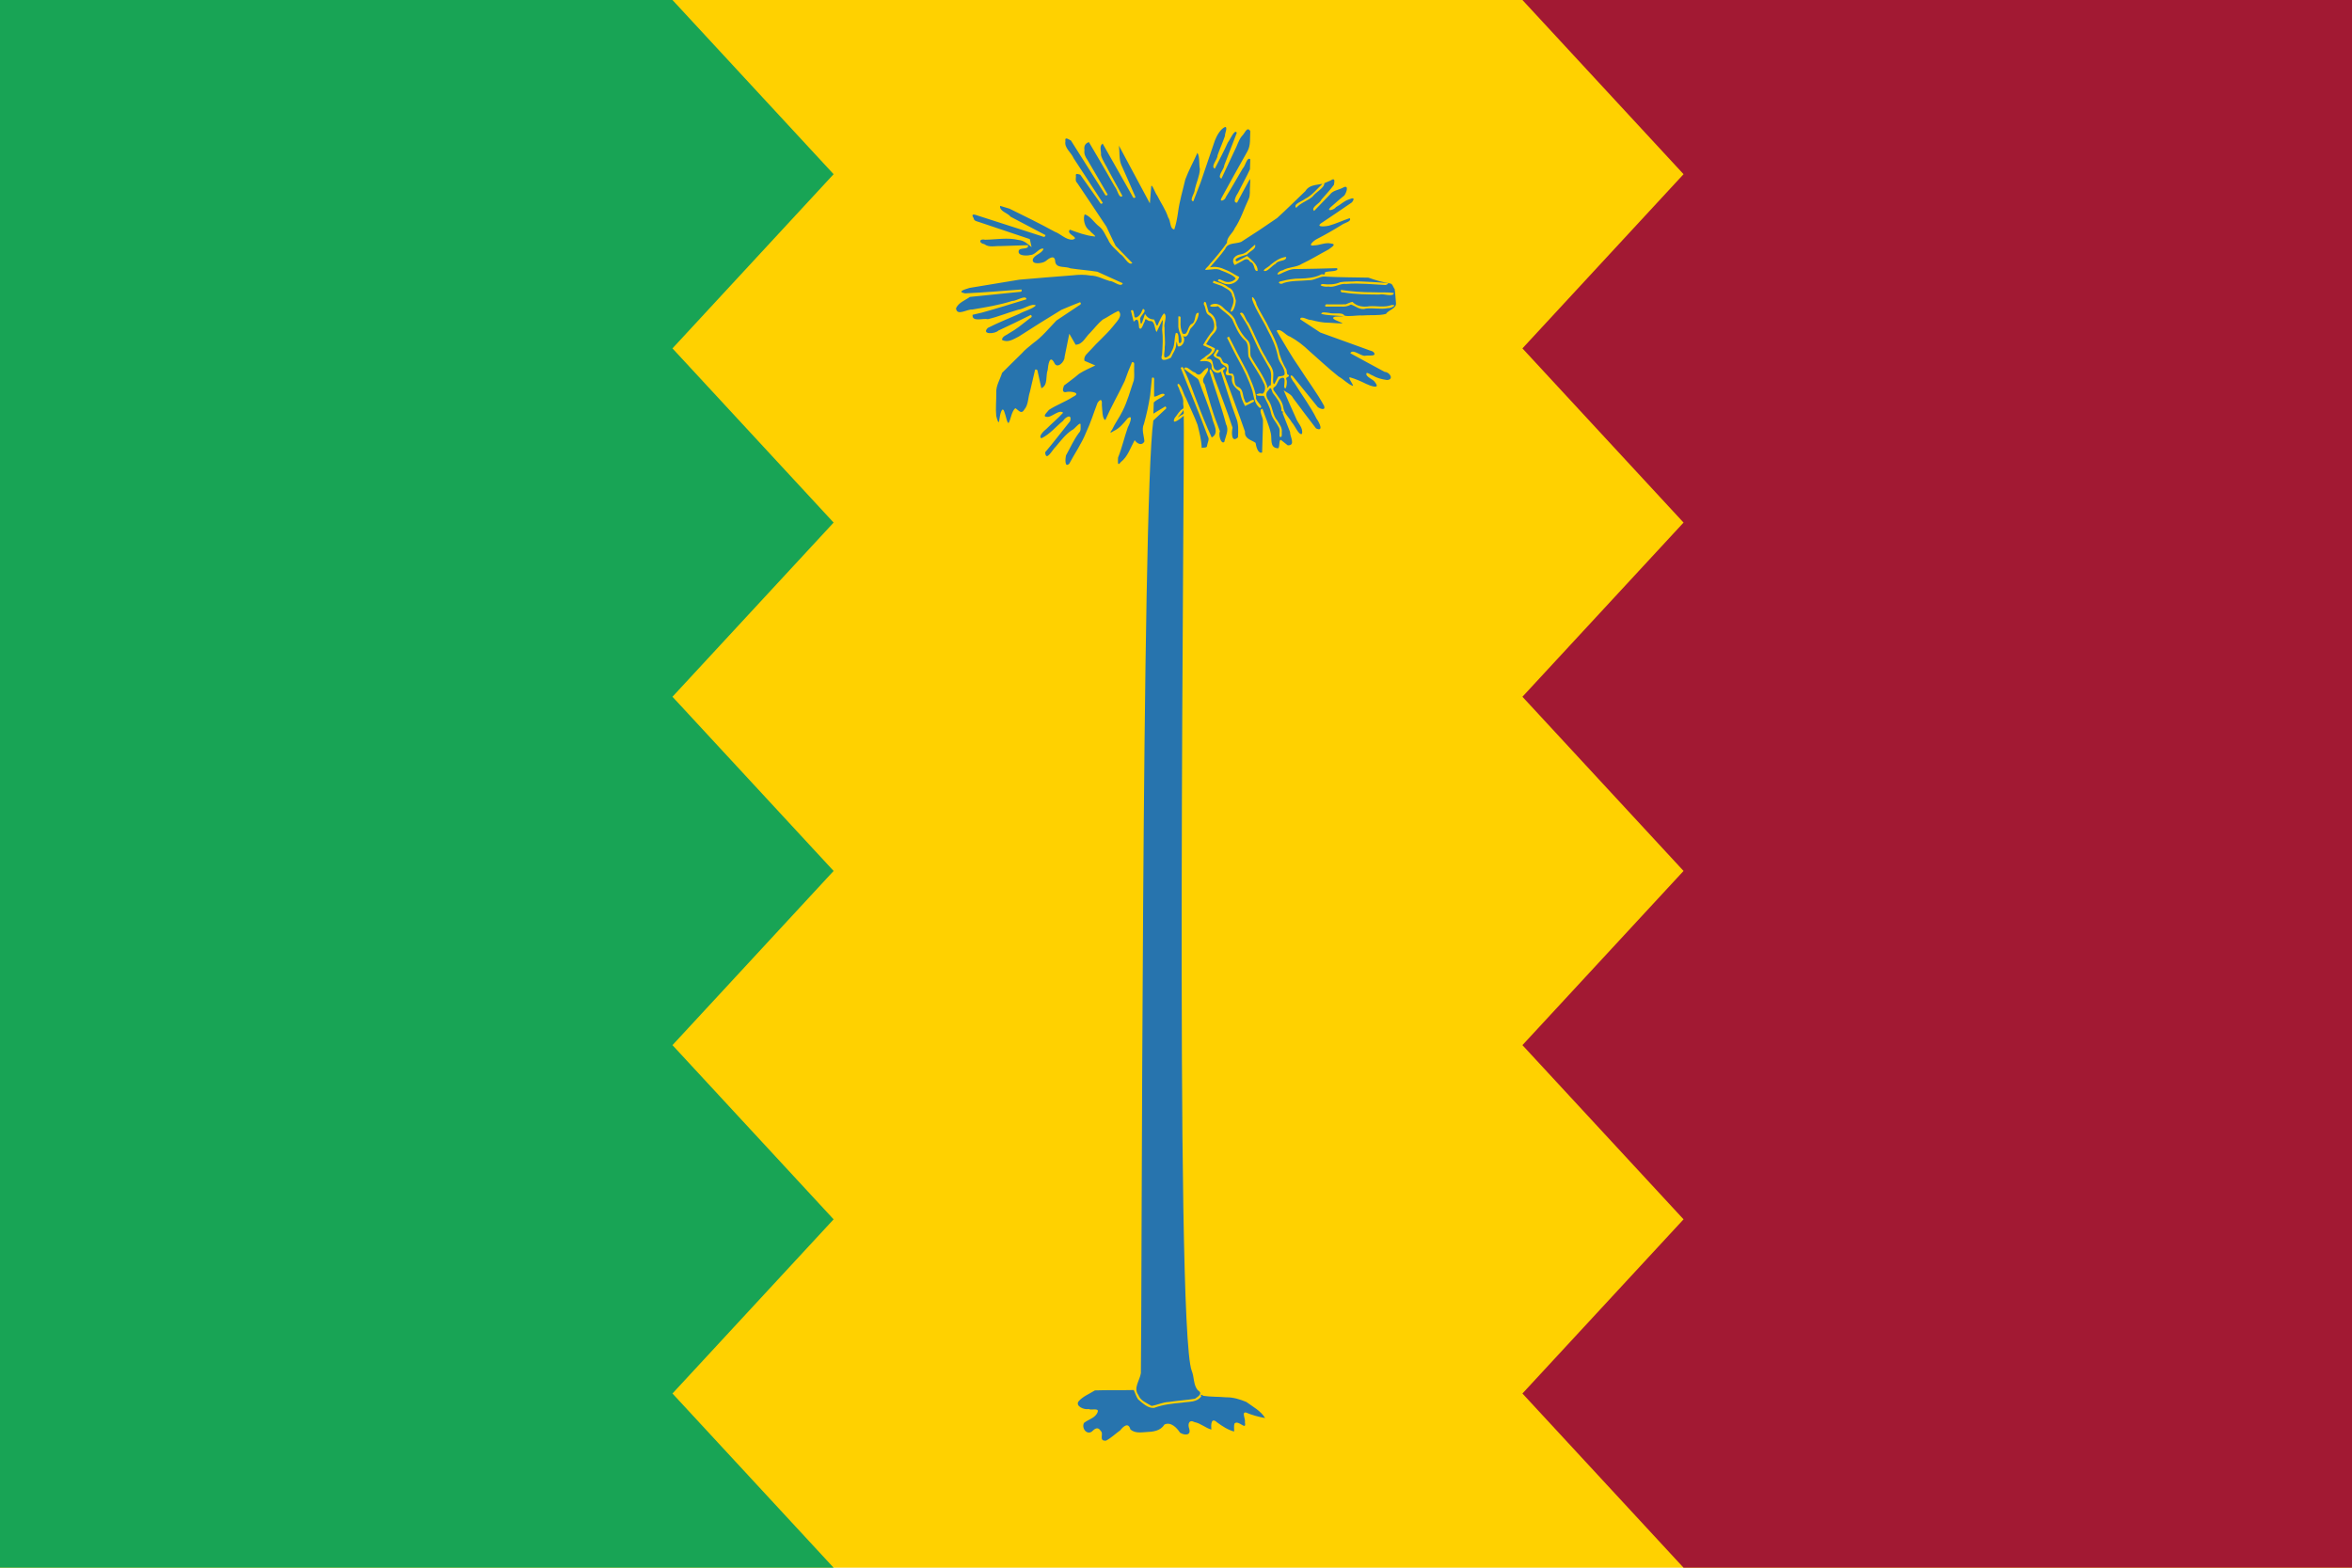 <?xml version="1.0" encoding="UTF-8" standalone="no"?>
<svg
   xmlns:dc="http://purl.org/dc/elements/1.1/"
   xmlns:cc="http://creativecommons.org/ns#"
   xmlns:rdf="http://www.w3.org/1999/02/22-rdf-syntax-ns#"
   xmlns:svg="http://www.w3.org/2000/svg"
   xmlns="http://www.w3.org/2000/svg"
   xmlns:xlink="http://www.w3.org/1999/xlink"
   xmlns:sodipodi="http://sodipodi.sourceforge.net/DTD/sodipodi-0.dtd"
   xmlns:inkscape="http://www.inkscape.org/namespaces/inkscape"
   height="682"
   viewBox="0 0 102300 68200"
   width="1023"
   version="1.1"
   id="svg849"
   sodipodi:docname="los-angeles-flag.svg"
   inkscape:version="0.92.5 (2060ec1f9f, 2020-04-08)"
   style="fill-rule:evenodd;image-rendering:optimizeQuality;shape-rendering:geometricPrecision;text-rendering:geometricPrecision">
  <defs
     id="defs853" />
  <sodipodi:namedview
     pagecolor="#ffffff"
     bordercolor="#666666"
     borderopacity="1"
     objecttolerance="10"
     gridtolerance="10"
     guidetolerance="10"
     inkscape:pageopacity="0"
     inkscape:pageshadow="2"
     inkscape:window-width="1884"
     inkscape:window-height="1037"
     id="namedview851"
     showgrid="false"
     inkscape:zoom="0.48937595"
     inkscape:cx="337.16283"
     inkscape:cy="282.09975"
     inkscape:window-x="1956"
     inkscape:window-y="27"
     inkscape:window-maximized="0"
     inkscape:current-layer="svg849" />
  <linearGradient
     id="a">
    <stop
       offset="0"
       stop-color="#009544"
       id="stop2" />
    <stop
       offset="1"
       stop-color="#7abb30"
       id="stop4" />
  </linearGradient>
  <linearGradient
     id="b"
     gradientUnits="userSpaceOnUse"
     x1="43364"
     x2="43364"
     xlink:href="#a"
     y1="34490"
     y2="33559" />
  <linearGradient
     id="c">
    <stop
       offset="0"
       stop-color="#322073"
       id="stop8" />
    <stop
       offset="1"
       stop-color="#9d487c"
       id="stop10" />
  </linearGradient>
  <linearGradient
     id="d"
     gradientUnits="userSpaceOnUse"
     x1="51155"
     x2="51145"
     xlink:href="#c"
     y1="27065"
     y2="26673" />
  <linearGradient
     id="e"
     gradientUnits="userSpaceOnUse"
     x1="51688"
     x2="51672"
     xlink:href="#c"
     y1="27110"
     y2="26628" />
  <linearGradient
     id="f"
     gradientUnits="userSpaceOnUse"
     x1="50768"
     x2="50751"
     xlink:href="#c"
     y1="26708"
     y2="26287" />
  <linearGradient
     id="g"
     gradientUnits="userSpaceOnUse"
     x1="50583"
     x2="50570"
     xlink:href="#c"
     y1="26302"
     y2="25864" />
  <linearGradient
     id="h"
     gradientUnits="userSpaceOnUse"
     x1="51539"
     x2="51526"
     xlink:href="#c"
     y1="26427"
     y2="26038" />
  <linearGradient
     id="i"
     gradientUnits="userSpaceOnUse"
     x1="50901"
     x2="50888"
     xlink:href="#c"
     y1="26067"
     y2="25716" />
  <linearGradient
     id="j"
     gradientUnits="userSpaceOnUse"
     x1="51223"
     x2="51206"
     xlink:href="#c"
     y1="26666"
     y2="26183" />
  <linearGradient
     id="k"
     gradientUnits="userSpaceOnUse"
     x1="50944"
     x2="50931"
     xlink:href="#c"
     y1="26388"
     y2="25993" />
  <linearGradient
     id="l"
     gradientUnits="userSpaceOnUse"
     x1="51773"
     x2="51760"
     xlink:href="#c"
     y1="26662"
     y2="26224" />
  <linearGradient
     id="m"
     gradientUnits="userSpaceOnUse"
     x1="51453"
     x2="51439"
     xlink:href="#c"
     y1="26875"
     y2="26437" />
  <linearGradient
     id="n"
     gradientUnits="userSpaceOnUse"
     x1="51155"
     x2="51145"
     xlink:href="#c"
     y1="25770"
     y2="25378" />
  <linearGradient
     id="o"
     gradientUnits="userSpaceOnUse"
     x1="51243"
     x2="51229"
     xlink:href="#c"
     y1="26261"
     y2="25823" />
  <linearGradient
     id="p"
     gradientUnits="userSpaceOnUse"
     x1="51540"
     x2="51524"
     xlink:href="#c"
     y1="26028"
     y2="25588" />
  <linearGradient
     id="q"
     gradientUnits="userSpaceOnUse"
     x1="43467"
     x2="43467"
     xlink:href="#a"
     y1="35739"
     y2="34657" />
  <linearGradient
     id="r"
     gradientUnits="userSpaceOnUse"
     x1="51901"
     x2="51885"
     xlink:href="#c"
     y1="26199"
     y2="25714" />
  <linearGradient
     id="s">
    <stop
       offset="0"
       stop-color="#e07124"
       id="stop28" />
    <stop
       offset="1"
       stop-color="#d52c27"
       id="stop30" />
  </linearGradient>
  <linearGradient
     id="t"
     gradientUnits="userSpaceOnUse"
     x1="58941"
     x2="59065"
     xlink:href="#s"
     y1="32747"
     y2="34022" />
  <linearGradient
     id="u"
     gradientUnits="userSpaceOnUse"
     x1="59006"
     x2="59135"
     xlink:href="#s"
     y1="33772"
     y2="35101" />
  <linearGradient
     id="v"
     gradientUnits="userSpaceOnUse"
     x1="43135"
     x2="43135"
     xlink:href="#a"
     y1="36194"
     y2="35468" />
  <linearGradient
     id="w"
     gradientUnits="userSpaceOnUse"
     x1="43178"
     x2="43178"
     xlink:href="#a"
     y1="35301"
     y2="34337" />
  <path
     style="fill:#ffd100;fill-opacity:1;fill-rule:evenodd;image-rendering:optimizeQuality;shape-rendering:geometricPrecision;text-rendering:geometricPrecision"
     inkscape:connector-curvature="0"
     d="M 0,0 H 102300 V 68200 H 0 Z"
     id="path1919" />
  <path
     style="fill:#18a455;fill-opacity:1;fill-rule:evenodd;image-rendering:optimizeQuality;shape-rendering:geometricPrecision;text-rendering:geometricPrecision"
     inkscape:connector-curvature="0"
     d="m 0,0 h 29249 l 7009,7578 -7009,7578 7009,7578 -7009,7577 7009,7578 -7009,7578 7009,7578 -7009,7577 7009,7578 H 0 Z"
     id="path1921" />
  <path
     style="fill:#a21933;fill-opacity:1;fill-rule:evenodd;image-rendering:optimizeQuality;shape-rendering:geometricPrecision;text-rendering:geometricPrecision"
     inkscape:connector-curvature="0"
     d="m 66218,0 7008,7578 -7008,7578 7008,7578 -7008,7577 7008,7578 -7008,7578 7008,7578 -7008,7577 7008,7578 h 29074 V 0 Z"
     id="path1923" />
  <g
     style="fill:#003b5c;fill-opacity:1;fill-rule:evenodd;image-rendering:optimizeQuality;shape-rendering:geometricPrecision;text-rendering:geometricPrecision"
     transform="matrix(100,0,0,100,21427.631,4032.461)"
     id="g1676">
    <path
       sodipodi:nodetypes="cccccccccccccccccccccccccccccccccccccccccccccccccccccccccccccccccccccccccccccccccccccccccccccccccccccccccccccccccccccccccccccccccccccccccccccccccccccccccccccccccccccccccccccccccccccccccccccccccccccccccccccccccccccccccccccccccccccccccccccccccccccccccccccccccccccccccccccccccccccccccccccccccccccccccccccccccccccccccccccccccccccccccccccccccccccccccccccccccccccccccccccccccccccccccccccccccccccccccccccccccccccccccccccccccccccccccccccccccccccccccccccccccccccccccccccccccccccccccccccccccccccccccccccccccccccccccccccccccccccccccccccccccccccccccccccccccccccccccccccc"
       inkscape:connector-curvature="0"
       style="opacity:1;fill:#2774ae;fill-opacity:1;fill-rule:evenodd;stroke:none;stroke-width:0.757;stroke-linecap:butt;stroke-linejoin:miter;stroke-miterlimit:4;stroke-dasharray:none;stroke-dashoffset:0"
       d="m 318.547,14.918 c -2.041,0.949 -3.549,3.71 -4.41,5.889 -2.044,6.083 -4.146,12.154 -6.2,18.226 -1.072,2.731 -2.107,5.509 -3.186,8.219 -1.982,-0.267 0.782,-3.653 0.629,-5.102 0.655,-2.974 2.111,-5.88 2.235,-8.915 -0.498,-2.272 0.051,-5.222 -1.078,-7.071 -1.684,3.885 -3.817,7.607 -5.266,11.58 -1.09,4.768 -2.553,9.45 -3.164,14.315 -0.365,2.518 -0.808,5.001 -1.626,7.416 -2.016,-0.188 -1.484,-3.742 -2.67,-5.207 -1.076,-3.422 -3.243,-6.384 -4.81,-9.596 -0.8,-0.796 -2.64,-6.39 -2.606,-3.272 -0.18,2.252 -0.335,4.507 -0.541,6.757 -4.481,-8.375 -8.976,-16.742 -13.463,-25.114 0.365,2.72 -0.011,5.651 0.977,8.221 2.176,4.691 4.164,9.467 6.243,14.201 -1.094,1.035 -1.314,-0.676 -1.861,-1.371 -4.145,-7.319 -8.291,-14.638 -12.436,-21.956 -1.674,1.176 -0.508,3.344 -0.724,5.04 0.684,2.378 2.26,4.507 3.333,6.759 1.962,3.671 3.978,7.324 5.993,10.956 -1.444,1.592 -2.23,-2.916 -3.264,-3.932 -3.749,-6.503 -7.458,-13.029 -11.318,-19.467 -1.691,0.584 -2.214,1.823 -1.93,3.462 -0.28,1.642 0.4,3.039 1.351,4.358 2.9,5.02 5.828,10.024 8.752,15.03 -0.991,1.15 -1.294,-0.53 -1.871,-1.203 -4.706,-7.446 -9.411,-14.893 -14.117,-22.339 -1.145,-0.515 -2.764,-1.889 -2.398,0.392 -0.544,2.856 2.56,4.853 3.575,7.324 4.186,6.476 8.499,12.987 12.667,19.399 -0.873,1.176 -1.273,-0.326 -1.835,-0.972 -2.645,-3.751 -5.289,-7.501 -7.934,-11.252 -0.987,-0.257 -2.256,-0.898 -1.883,0.704 -0.066,1.017 -0.337,2.09 0.527,2.856 4.23,6.349 8.54,12.666 12.722,19.035 1.357,2.775 2.593,5.633 4.024,8.356 2.416,2.486 4.832,4.972 7.247,7.458 -1.734,1.396 -3.491,-3.036 -5.218,-3.836 -1.829,-2.059 -4.29,-3.704 -5.323,-6.341 -1.255,-1.962 -1.975,-4.304 -3.911,-5.738 -2.144,-1.609 -3.792,-4.539 -6.279,-5.268 -0.804,1.773 -0.148,5.76 2.26,7.13 0.24,0.661 3.616,2.935 1.763,2.468 -3.635,-0.399 -7.05,-1.671 -10.456,-2.927 -2.058,1.975 4.914,3.555 1.001,4.36 -2.831,0.039 -5.014,-2.528 -7.601,-3.479 -6.449,-3.526 -13.056,-6.774 -19.649,-10.008 -1.369,-0.413 -2.738,-0.826 -4.107,-1.239 -0.381,2.388 3.35,3.062 4.59,4.75 5.002,2.701 10.127,5.261 15.139,7.973 -0.161,1.507 -1.52,0.367 -2.429,0.222 -9.38,-3.021 -18.761,-6.041 -28.141,-9.062 -1.576,-0.377 -1.301,0.45 -0.663,1.513 0.157,1.229 1.378,1.29 2.332,1.646 7.363,2.471 14.72,4.963 22.088,7.421 0.29,1.161 0.533,2.333 0.786,3.503 -1.674,-1.379 -3.324,-2.955 -5.616,-3.105 -4.796,-1.188 -9.738,-0.181 -14.6,-0.125 -2.595,-0.622 -2.931,1.472 -0.347,1.919 2.076,1.614 4.753,0.708 7.167,0.836 3.926,-0.117 7.851,-0.243 11.776,-0.383 0.695,2.237 -3.833,0.74 -4.004,2.556 -0.453,2.157 3.617,2.157 5.086,1.716 2.245,0.038 3.801,-3.29 5.709,-2.723 -0.499,2.134 -4.246,2.611 -4.672,4.82 -0.282,2.212 4.233,1.561 5.531,0.616 1.507,-1.252 4.101,-3.142 4.239,0.211 0.438,3.03 4.445,1.857 6.624,2.883 3.883,0.592 7.859,0.838 11.707,1.474 3.681,1.671 7.375,3.329 11.048,5.007 -0.755,2.085 -3.993,-1.076 -5.671,-0.953 -2.78,-0.776 -5.341,-2.354 -8.293,-2.383 -2.553,-0.469 -5.117,-0.414 -7.679,-0.116 -7.762,0.649 -15.54,1.175 -23.292,1.9 -7.215,1.218 -14.448,2.385 -21.662,3.578 -1.833,0.569 -5.817,1.643 -2.002,2.383 8.191,-0.385 16.366,-1.074 24.542,-1.692 0.591,1.43 -1.166,0.942 -2.046,1.17 l -20.4,2.07 c -2.093,1.548 -4.887,2.4 -6.028,4.932 0.328,3.605 4.841,0.308 7.077,0.548 5.884,-0.989 11.745,-1.926 17.418,-3.741 1.69,0.135 5.916,-2.883 6.171,-0.715 -6.415,1.979 -12.845,3.985 -19.314,5.778 -1.377,0.322 -2.755,0.644 -4.132,0.965 -0.402,3.311 4.606,1.38 6.648,1.906 4.489,-1.05 8.767,-2.861 13.204,-4.12 2.366,-0.195 5.95,-2.968 7.664,-1.829 -1.523,1.555 -5.061,2.376 -7.273,3.663 -4.565,1.997 -9.194,3.831 -13.644,6.098 -2.93,2.969 3.114,2.696 4.598,1.159 4.753,-2.18 9.448,-4.482 14.131,-6.83 1.148,0.949 -0.54,1.403 -1.138,2.055 -2.653,2.077 -5.241,4.225 -8.199,5.858 -1.146,0.92 -3.02,1.242 -3.244,2.928 2.599,1.478 5.082,-0.314 7.41,-1.477 6.088,-3.942 12.246,-7.797 18.443,-11.556 2.679,-1.2 5.428,-2.239 8.149,-3.336 1.052,1.05 -0.667,1.368 -1.319,1.984 -2.99,2.001 -5.992,3.988 -8.975,5.998 -3.261,3.373 -6.214,7.083 -10.066,9.821 -1.796,1.502 -3.629,2.855 -5.049,4.512 -2.816,2.833 -5.732,5.565 -8.523,8.423 -0.871,2.887 -2.726,5.601 -2.521,8.699 0.036,3.335 -0.343,6.706 -0.029,10.019 0.342,1.376 1.136,4.514 1.405,1.377 0.151,-1.434 1.141,-6.38 2.204,-2.91 0.584,1.298 1.158,5.212 1.85,4.533 1.014,-2.009 1.201,-4.827 2.833,-6.349 1.453,0.848 2.602,2.941 3.987,0.533 1.757,-2.046 1.497,-5.121 2.371,-7.612 0.753,-3.232 1.509,-6.464 2.268,-9.695 1.377,-0.399 1.051,1.269 1.394,2.125 0.441,1.992 0.881,3.984 1.322,5.977 3.006,-1.303 1.779,-5.366 2.748,-7.937 0.193,-1.926 0.805,-6.999 2.874,-3.127 1.216,2.915 4.583,-0.445 4.481,-2.565 0.687,-3.359 1.346,-6.724 2.049,-10.079 0.902,1.608 1.843,3.193 2.764,4.789 3.139,-0.146 4.219,-3.294 6.255,-5.16 1.83,-1.9 3.462,-4.101 5.492,-5.753 2.314,-1.193 4.482,-2.786 6.862,-3.812 2.322,2.147 -1.183,5.045 -2.502,6.886 -2.944,3.638 -6.579,6.635 -9.661,10.157 -1.217,1.405 -3.12,2.583 -2.61,4.674 1.547,0.69 3.16,1.316 4.718,2.015 -2.353,1.18 -4.882,2.194 -7.053,3.622 -2.102,1.818 -4.372,3.433 -6.576,5.123 -0.595,1.6 -0.98,3.406 1.387,2.741 1.69,-0.291 6.24,0.431 2.664,2.096 -3.361,2.197 -7.252,3.568 -10.579,5.742 -0.921,1.23 -3.394,3.161 -0.381,3.074 2.013,-0.289 5.025,-3.356 6.52,-1.804 -2.115,2.337 -4.857,4.593 -7.172,6.928 -1.179,0.912 -3.794,3.449 -2.246,4.162 3.668,-1.754 6.245,-5.049 9.37,-7.561 1.098,-1.744 4.041,-3.294 3.109,0.107 -3.628,4.517 -7.135,9.162 -10.867,13.56 0.376,4.417 3.216,-1.268 4.615,-2.453 2.182,-2.576 4.21,-5.335 7.062,-7.218 0.99,-0.215 3.601,-3.935 3.739,-2.414 -0.067,1.265 0.324,2.676 -0.751,3.661 -2.256,3.041 -3.763,6.519 -5.611,9.807 -0.305,1.419 -0.621,5.498 1.43,3.574 2.442,-4.554 5.421,-8.812 7.343,-13.634 1.97,-4.136 3.3,-8.575 4.952,-12.815 1.39,-2.074 2.069,-1.371 1.876,0.797 0.224,2.017 0.139,6.332 1.532,6.637 2.531,-5.783 5.708,-11.252 8.407,-16.948 0.934,-2.78 2.044,-5.509 3.197,-8.214 1.454,-0.152 0.786,1.426 0.929,2.342 -0.098,1.839 0.195,3.741 -0.143,5.541 -1.568,4.503 -2.744,9.147 -4.931,13.409 -1.326,2.741 -3.199,5.211 -4.481,7.968 -1.285,1.673 -0.808,1.686 0.64,0.702 2.56,-1.172 4.279,-3.37 6.054,-5.461 2.792,-2.239 0.719,2.852 0.076,3.932 -1.519,4.305 -2.501,8.822 -4.22,13.074 -0.021,1.288 -0.468,4.251 1.173,1.983 3.081,-2.409 4.203,-6.268 6.046,-9.56 1.118,1.633 3.22,2.577 4.239,0.563 -0.171,-2.543 -1.344,-5.179 -0.199,-7.642 1.131,-4.074 2.059,-8.225 2.697,-12.401 0.307,-2.539 0.478,-5.106 0.792,-7.636 1.413,-0.728 0.816,1.515 0.929,2.366 v 5.807 c 1.384,0.152 3.924,-2.3 4.646,-0.691 -1.397,1.197 -3.53,1.938 -4.795,3.239 -0.054,1.621 -0.108,3.241 -0.161,4.862 1.724,-1.048 3.447,-2.097 5.171,-3.145 1.222,0.86 -0.398,1.455 -0.952,2.165 -1.414,1.319 -2.828,2.639 -4.242,3.958 -5.083,35.894 -4.943,388.895 -5.419,414.438 -0.464,3.201 -3.379,6.471 -1.11,9.506 0.873,2.464 3.671,3.513 5.766,4.766 2.474,-0.39 4.849,-1.613 7.426,-1.71 3.798,-0.589 7.66,-0.8 11.445,-1.412 1.6,-1.166 3.582,-2.266 1.171,-3.762 -1.919,-2.356 -1.463,-5.714 -2.576,-8.39 -7.548,-19.252 -2.946,-400.999 -3.479,-415.485 -1.079,0.958 -5.598,4.61 -3.946,0.985 1.108,-1.269 2.237,-3.49 3.467,-3.922 0.805,-0.413 0.07,-1.911 0.258,-2.76 0.186,-2.1 -1.095,-3.889 -1.722,-5.817 -0.044,-0.788 -1.52,-2.164 -0.265,-2.398 1.367,1.161 2.014,4.313 3.122,6.179 1.684,3.899 3.608,7.712 5.091,11.688 0.82,3.308 1.692,6.606 1.811,10.031 0.841,-0.307 2.411,0.201 2.353,-1.111 0.196,-1.291 1.129,-2.621 0.31,-3.856 -3.69,-10.043 -7.887,-19.885 -11.788,-29.845 0.926,-0.961 1.232,0.349 1.595,1.13 2.27,4.525 3.752,9.391 5.643,14.084 1.919,5.088 3.938,10.148 6.248,15.071 3.555,-2.068 0.615,-5.772 0.113,-8.781 -1.661,-5.504 -3.908,-10.813 -5.833,-16.229 -0.571,-0.963 -1.821,-1.414 -2.652,-2.181 -1.224,-0.903 -2.479,-1.817 -3.685,-2.712 1.003,-1.894 3.229,1.435 4.767,1.6 2.646,2.788 3.298,-1.497 5.646,-1.99 0.658,2.416 -3.805,4.371 -1.428,7.162 1.713,5.843 3.249,11.744 5.518,17.404 0.376,1.02 0.755,2.039 1.128,3.06 -0.767,1.103 0.325,5.823 1.89,4.606 0.536,-2.548 2.166,-5.07 0.782,-7.645 -2.031,-7.764 -4.82,-15.306 -7.168,-22.979 0.031,-2.796 1.778,1.192 1.973,2.394 2.699,7.329 5.619,14.591 8.004,22.028 -0.507,2.184 -0.491,6.804 2.359,4.194 0.128,-2.916 0.355,-5.903 -0.858,-8.649 -2.467,-6.567 -4.429,-13.325 -6.624,-19.991 -1.254,1.364 -3.612,0.058 -3.979,-1.449 0.421,-3.312 -2.314,-3.22 -4.784,-3.007 -1.08,-0.105 1.886,-1.653 2.233,-2.216 1.334,-0.734 4.178,-2.978 1.436,-3.58 -0.876,-0.402 -1.748,-0.815 -2.627,-1.209 1.309,-2.252 2.664,-4.463 4.398,-6.423 1.068,-1.947 0.257,-5.441 -1.815,-6.628 -1.503,-0.826 -1.334,-2.73 -1.928,-4.141 -0.784,-0.831 0.002,-2.432 0.628,-1.227 l 1.172,4.027 c 2.263,1.214 3.314,3.207 3.261,5.72 1.032,2.345 -1.688,3.767 -2.692,5.542 -0.598,0.869 -1.103,1.806 -1.666,2.701 1.26,0.594 2.546,1.134 3.789,1.763 0.261,2.368 -3.826,3.933 -3.526,4.742 3.966,-1.064 1.559,4.464 4.553,4.917 1.017,-0.01 1.902,-1.022 2.865,-1.442 1.718,0.325 -0.721,1.125 -0.317,1.893 3.201,8.705 6.489,17.417 9.531,26.157 -0.29,3.162 2.723,3.575 4.599,4.885 0.26,1.686 1.066,4.887 2.845,4.2 0.076,-4.51 0.359,-9.046 0.372,-13.54 0.257,-1.54 -2.358,-5.271 -0.214,-5.457 1.204,3.527 2.797,6.965 3.624,10.594 0.582,2.358 -0.578,6.188 2.804,6.539 1.492,0.607 0.337,-4.812 1.936,-3.337 l 2.645,2.097 c 3.579,0.086 0.918,-3.838 0.977,-5.838 -1.126,-2.798 -2.194,-5.631 -3.312,-8.435 1.666,-0.689 -0.895,0.244 -0.413,-1.543 -0.385,-2.767 -2.178,-4.848 -3.783,-7.011 -0.681,-1.466 -0.635,-3.202 -1.907,-1.12 -1.513,1.253 -0.846,3.319 0.215,4.64 1.726,2.671 1.555,6.202 3.71,8.617 0.948,1.556 2.22,3.125 1.89,5.055 0.084,0.889 0.155,2.655 -0.953,1.8 -0.148,-1.508 0.405,-3.138 -0.528,-4.336 -1.143,-2.247 -2.782,-3.649 -3.237,-6.173 -0.495,-2.538 -1.911,-4.707 -2.978,-7.005 0.239,-0.558 -3.56,0.306 -3.266,-0.882 1.051,-0.147 0.865,-0.611 2.646,-0.214 1.349,-1.14 1.335,-3.288 0.429,-4.718 -1.79,-4.01 -4.546,-7.525 -6.553,-11.413 -0.506,-2.538 0.502,-5.662 -1.931,-7.43 -2.514,-2.449 -3.787,-5.751 -5.193,-8.892 -1.616,-2.252 -4.246,-3.578 -6.124,-5.623 -1.022,0.324 -4.877,0.444 -2.963,-0.711 2.638,-1.055 4.452,0.45 6.132,2.236 1.914,1.488 3.947,3.027 4.588,5.471 1.194,2.853 2.748,5.493 4.959,7.682 1.948,1.829 0.942,4.754 1.461,7.1 2.398,4.35 5.606,8.321 7.22,13.058 -0.349,2.071 0.572,-0.663 1.556,-0.421 -0.093,-2.346 0.724,-5.517 -0.794,-7.704 -1.584,-2.945 -3.429,-5.784 -4.861,-8.792 -0.997,-2.147 -2.217,-4.832 -3.328,-7.176 -1.166,-2.708 -2.861,-5.139 -4.464,-7.598 1.598,-1.671 2.43,3.143 3.669,3.979 2.79,4.936 4.546,10.388 7.597,15.185 0.89,2.106 2.777,3.953 3.175,6.195 0.307,1.341 -0.532,5.683 0.556,5.323 0.543,-1.047 1.096,-2.088 1.634,-3.138 0.869,-0.412 2.59,-0.149 2.799,-1.101 0.301,-2.926 -2.646,-5.057 -2.942,-7.93 -0.833,-3.918 -2.403,-7.624 -4.352,-11.111 -2.091,-4.591 -5.161,-8.668 -6.815,-13.46 -0.438,-2.795 1.829,0.773 1.876,2.078 1.609,3.662 3.959,6.952 5.621,10.602 1.584,2.97 3.098,5.965 3.968,9.235 0.596,3.075 1.865,5.918 3.466,8.612 0.275,1.229 -0.036,2.187 1.012,2.298 0.484,1.129 -1.868,0.558 -0.938,2.288 0.268,1.083 -0.281,5.175 -1.093,2.846 0.071,-1.92 0.976,-5.043 -1.767,-3.572 -0.731,0.633 -1.01,1.84 -1.571,2.689 -0.462,1.154 -2.189,1.072 -1.013,2.709 1.538,2.291 3.585,4.33 3.988,7.182 0.326,2.544 2.439,4.266 3.717,6.464 1.386,1.424 3.011,5.784 4.401,5.002 0.621,-2.708 -1.757,-4.514 -2.626,-6.867 -1.86,-3.979 -3.548,-8.038 -5.324,-12.056 1.444,1.041 3.283,1.648 4.107,3.357 3.305,4.402 6.554,8.849 9.952,13.18 3.559,1.709 1.373,-2.727 0.286,-4.122 -2.714,-5.478 -6.43,-10.378 -9.637,-15.573 -0.697,-0.71 -2.924,-4.167 -0.844,-3.103 3.661,4.518 7.321,9.036 10.982,13.553 1.237,0.845 3.47,1.549 2.727,-0.556 -3.139,-5.733 -7.136,-10.937 -10.631,-16.458 -3.654,-5.198 -6.759,-10.755 -10.038,-16.202 1.726,-1.397 3.99,2.11 5.914,2.568 3.076,1.68 5.818,3.827 8.337,6.253 4.245,3.691 8.325,7.597 12.736,11.082 2.198,1.204 3.912,3.307 6.277,4.092 0.039,-0.794 -2.418,-3.776 -1.385,-3.757 2.478,0.698 4.82,1.727 7.109,2.871 1.534,0.755 6.331,2.56 3.927,-0.567 -0.765,-1.564 -4.409,-2.412 -3.814,-4.109 0.677,-0.364 1.775,0.779 2.614,0.995 1.925,1.157 4.09,1.683 6.3,1.994 3.23,-0.145 1.201,-3.509 -0.981,-3.531 -5.008,-2.667 -9.976,-5.413 -14.959,-8.121 1.033,-2.093 4.414,1.23 6.362,1.12 1.139,-0.358 5.321,0.502 3.857,-1.473 -0.619,-0.759 -1.9,-0.784 -2.787,-1.246 -6.828,-2.473 -13.67,-4.916 -20.49,-7.408 -2.91,-1.96 -5.868,-3.86 -8.792,-5.79 0.447,-1.792 3.379,0.517 4.837,0.334 2.555,0.667 5.122,1.219 7.776,1.187 1.704,0.047 5.279,0.48 5.899,0.197 -1.129,-0.609 -6.109,-2.051 -3.266,-2.827 1.426,-0.088 5.908,-0.178 2.087,-0.32 -2.71,-0.282 -5.543,-0.185 -8.16,-0.904 0.335,-0.968 1.689,-0.604 3.457,-0.416 1.931,0.662 5.841,-0.472 6.596,1.147 1.916,0.613 5.282,-0.174 7.748,-0.025 3.413,-0.3 7.167,0.171 10.364,-0.672 1.115,-1.736 4.448,-2.299 4.387,-4.553 -0.222,-2.091 -0.247,-4.246 -0.59,-6.298 -0.71,-0.775 -0.86,-2.351 -2.063,-2.422 -3.223,-0.529 -6.304,-1.415 -9.36,-2.512 -6.359,-0.155 -12.745,-0.098 -19.086,-0.477 -2.055,-0.134 -4.501,1.727 -6.862,1.596 -3.647,0.367 -7.373,0.065 -10.911,1.193 -1.364,1.057 -3.26,-0.468 -1.075,-0.74 2.732,-0.723 5.497,-1.218 8.333,-1.175 2.883,-0.092 5.782,-0.307 8.455,-1.488 1.639,-1.112 2.002,0.777 2.323,-1.285 1.5,-0.569 6.3,-0.166 5.169,-1.747 -5.923,0.201 -11.85,0.273 -17.775,0.381 -2.131,-0.211 -4.849,1.106 -6.958,2.121 -2.471,0.999 -0.432,-1.506 1.096,-1.573 2.623,-1.556 5.887,-1.17 8.435,-2.859 3.982,-1.856 7.724,-4.204 11.604,-6.243 1.008,-0.892 3.814,-2.283 0.845,-2.572 -2.329,-0.537 -4.818,0.804 -7.231,0.832 -3.182,0.562 0.004,-2.211 1.2,-2.745 3.716,-1.91 7.351,-3.999 10.905,-6.214 1.127,-0.86 4.454,-1.447 3.384,-2.883 -3.012,1.006 -5.995,2.446 -9.078,3.288 -1.043,0.249 -5.774,0.833 -3.437,-1.011 4.542,-3 9.013,-6.11 13.516,-9.163 1.5,-2.015 0.413,-2.067 -1.387,-1.244 -2.085,0.635 -3.64,2.34 -5.582,3.331 -0.667,1.169 -4.404,2.159 -2.42,0.133 2.012,-1.748 3.977,-3.555 6.077,-5.199 1.061,-1.477 2.149,-4.996 -0.733,-3.338 -1.858,0.978 -4.247,1.124 -5.541,2.931 -2.287,2.378 -4.618,4.738 -6.878,7.127 -1.652,-1.55 2.622,-3.258 3.148,-4.899 1.857,-2.126 3.811,-4.193 5.477,-6.466 0.352,-1.864 0.434,-3.177 -1.458,-1.878 -0.92,0.396 -1.84,0.791 -2.759,1.187 0.277,1.923 -3.804,3.931 -5.099,5.838 -2.192,1.871 -5.172,2.657 -7.101,4.885 -1.541,-1.645 2.699,-2.894 3.789,-3.86 3.082,-1.5 5.167,-4.324 7.649,-6.6 -2.716,0.551 -5.844,0.439 -7.434,3.145 -4.111,3.908 -8.112,7.953 -12.319,11.747 -5.129,3.557 -10.342,7.042 -15.607,10.365 -2.408,0.97 -5.83,0.173 -6.97,3.077 -2.011,2.829 -4.394,5.36 -6.635,8.003 2.41,-0.531 4.698,0.02 6.874,1.088 2.092,0.732 3.869,2.178 5.873,3.081 -0.447,1.991 -3.194,3.501 -5.356,3.135 -1.359,-0.037 -2.583,-0.955 -3.889,-1.348 0.129,-1.567 1.458,-0.303 2.345,-0.081 1.742,0.943 4.105,0.576 5.388,-0.97 -0.67,-1.375 -4.223,-2.764 -6.285,-3.532 -1.872,-1.125 -4.016,-0.351 -6.046,-0.326 -2.401,0.545 0.67,-1.582 1.025,-2.413 2.657,-2.986 5.2,-6.066 7.505,-9.334 -0.167,-2.413 2.508,-4.117 3.398,-6.343 2.621,-3.863 3.974,-8.415 5.985,-12.613 0.856,-1.751 0.414,-3.796 0.637,-5.691 -0.064,-1.028 0.3,-2.149 -0.059,-3.113 -1.866,3.432 -3.784,6.861 -5.576,10.317 -2.207,0.127 -0.228,-3.371 0.409,-4.279 1.696,-3.429 3.61,-6.799 5.196,-10.254 0.046,-1.446 0.092,-2.892 0.138,-4.338 -1.429,-1.242 -2.149,2.996 -3.284,3.989 -2.483,4.135 -4.777,8.408 -7.366,12.465 -0.254,1.372 -2.997,2.369 -1.897,0.425 3.7,-6.806 7.499,-13.587 11.294,-20.322 1.525,-2.704 1.035,-5.862 1.253,-8.829 -1.462,-2.31 -2.483,1.244 -3.654,2.162 -1.499,1.861 -2.05,4.306 -3.201,6.396 -1.868,4.056 -3.804,8.086 -5.702,12.124 -2.123,-0.875 1.225,-4.045 1.253,-5.828 1.82,-4.703 3.631,-9.409 5.442,-14.116 -0.908,-1.888 -2.945,3.093 -3.908,4.241 -1.728,3.862 -3.735,7.593 -5.647,11.366 -2.045,-0.891 1.247,-4.031 1.158,-5.74 0.99,-2.858 2.293,-5.69 3.25,-8.509 -0.144,-1.064 1.364,-3.83 0.024,-3.884 z m 13.105,51.277 c 0.471,1.88 -2.362,2.737 -3.526,4.194 -1.464,0.546 -6.699,1.831 -4.446,3.009 1.489,-0.789 2.982,-1.572 4.469,-2.365 1.903,1.806 4.782,3.74 4.558,6.498 -1.809,0.454 -1.037,-3.544 -3.19,-3.916 -0.993,-1.717 -2.248,-1.279 -3.584,-0.334 -1.062,0.572 -2.146,1.105 -3.192,1.707 -1.778,-2.428 0.193,-4.39 2.75,-4.68 2.537,-0.396 4.014,-2.582 5.923,-4.041 l 0.052,-0.043 z m 13.486,5.242 c 0.176,2.122 -3.556,1.197 -4.562,2.987 -1.628,0.787 -3.275,3.205 -4.728,3.185 -1.605,-0.313 1.929,-1.863 2.492,-2.736 2.034,-1.631 4.111,-3.133 6.798,-3.435 z m 17.299,8.292 c -0.413,0.395 -0.123,0.316 0,0 z m -48.87,2.073 c 2.211,0.832 4.568,1.36 6.44,2.889 2.419,0.856 2.534,3.623 3.236,5.711 0.068,1.346 -1.095,5.628 -2.315,4.712 0.493,-1.974 2.244,-4.406 0.765,-6.664 -0.195,-2.482 -2.772,-3.172 -4.516,-4.368 -1.314,-0.466 -2.628,-0.932 -3.942,-1.398 0.111,-0.294 0.222,-0.588 0.334,-0.882 z m 62.285,0.238 c 4.492,0.184 9.021,0.38 13.486,0.81 0.498,0.526 -0.897,0.558 -0.691,0.834 -5.785,-0.263 -11.569,-0.967 -17.359,-0.487 -2.711,-0.349 -5.079,1.722 -7.825,1.138 -1.463,0.286 -4.832,-0.495 -2.527,-1.103 2.63,0.295 5.307,0.327 7.761,-0.801 2.325,-0.423 4.787,-0.14 7.155,-0.39 z m -6.91,3.765 c 4.64,0.661 9.301,1.072 13.992,1.016 2.956,0.165 6.413,-0.13 9.069,0.341 -0.441,1.968 -4.569,0.07 -6.333,0.657 -5.21,-0.062 -10.43,-0.061 -15.585,-0.918 -0.998,0.028 -1.307,-0.129 -1.144,-1.096 z m 5.028,5.194 c 1.909,1.989 4.643,2.347 7.391,1.901 3.233,-0.209 6.546,0.666 9.682,-0.538 2.727,-0.254 -0.199,1.535 -1.627,1.357 -3.169,0.665 -6.408,-0.214 -9.609,0.187 -2.557,0.905 -4.652,-1.251 -6.488,-1.731 -1.373,0.811 -2.881,0.987 -4.432,0.873 h -6.688 c -0.451,-1.486 1.261,-0.809 2.152,-0.953 2.228,-0.016 4.465,0.032 6.688,-0.024 0.966,-0.378 1.905,-0.877 2.931,-1.072 z m -91.093,3.026 c 2.322,0.956 -1.887,3.255 -1.202,4.768 0.103,1.586 0.291,2.713 1.035,0.522 0.341,-1.025 0.656,-2.058 1.025,-3.074 0.939,1.548 2.172,2.415 3.955,2.43 0.762,1.307 1.127,4.27 1.929,1.533 0.734,-1.413 1.302,-3.044 2.36,-4.202 1.719,0.982 -0.238,4.477 0.262,6.267 -0.141,2.821 0.458,5.644 0.059,8.471 0.247,1.683 -1.414,5.968 1.579,3.925 1.033,-0.491 1.169,-1.947 1.802,-2.869 1.146,-2.217 0.722,-4.918 1.469,-7.264 2.221,-0.569 0.204,6.169 2.347,4.031 0.625,-2.28 -1.065,-4.201 -1.251,-6.724 v -4.48 c 1.486,-0.451 0.809,1.261 0.953,2.152 -0.109,1.796 0.079,3.581 0.858,5.235 2.448,1.321 2.055,-3.231 4.003,-4.146 2.121,-0.848 0.93,-5.271 3.074,-4.789 -0.199,2.726 -1.717,4.981 -3.598,6.839 -0.77,1.299 -1.129,4.434 -3.336,3.169 1.601,1.642 -0.216,5.086 -2.192,4.503 -0.437,-1.459 -0.472,-3.168 -0.705,-0.673 -0.069,2.081 -1.524,3.728 -2.274,5.605 -1.799,0.988 -5.035,2.07 -3.852,-1.277 0.219,-3.586 0.48,-7.176 0.039,-10.756 -0.042,-1.176 0.599,-4.875 0.015,-4.148 -0.827,1.673 -1.617,3.376 -2.445,5.054 -1.024,-1.533 -0.617,-5.151 -3.042,-4.784 -1.345,-0.267 -1.82,-1.873 -2.152,0.305 -0.596,0.644 -1.336,4.244 -2.407,2.621 -0.261,-1.981 -0.097,-5.056 -2.359,-2.645 -0.416,-1.61 -0.809,-3.225 -1.215,-4.837 1.333,-0.809 1.097,1.016 1.451,1.849 -0.077,2.737 2.85,0.07 3.195,-1.349 0.205,-0.422 0.412,-0.843 0.62,-1.263 z m 37.362,12.081 c 2.54,5.147 5.232,10.234 7.958,15.297 1.473,3.593 3.251,7.102 3.872,10.969 -0.582,1.836 3.746,4.327 1.632,4.805 -2.334,-1.824 -2.575,-4.721 -3.217,-7.387 -1.525,-4.755 -3.723,-9.288 -6.163,-13.647 -1.759,-3.129 -3.253,-6.382 -4.893,-9.561 0.27,-0.159 0.54,-0.318 0.81,-0.477 z m -5.194,5.623 c 2.428,0.278 -2.206,2.804 0.813,3.089 1.564,0.256 1.161,2.468 2.578,2.839 3.567,0.204 -0.386,5.278 3.281,4.532 1.76,1.385 -0.09,4.971 2.669,5.885 2.293,1.102 1.643,3.82 2.715,5.703 0.255,1.444 1.081,1.226 2.078,0.514 0.741,-0.491 2.225,-1.257 1.945,0.099 -1.293,0.643 -2.587,1.283 -3.879,1.928 -1.029,-1.995 -1.946,-4.051 -2.168,-6.314 -2.019,-1.519 -3.849,-3.208 -3.532,-5.983 0.48,-2.128 -3.574,0.04 -2.504,-2.639 1.405,-2.722 -1.739,-2.372 -2.388,-4.199 -0.179,-1.832 -2.928,-1.533 -3.085,-3.144 0.452,-0.796 1.022,-1.517 1.477,-2.311 z m -14.559,26.282 c -0.399,1.185 -4.212,4.744 -1.392,2.495 1.458,-0.882 1.667,-0.309 1.403,-2.264 l -0.008,-0.165 z m -21.635,426.374 c -5.628,0.155 -11.275,-0.027 -16.894,0.167 -2.428,1.548 -5.234,2.564 -7.134,4.804 -1.437,2.02 2.414,3.751 4.393,3.298 0.998,0.663 4.561,-0.634 3.955,1.239 -0.932,2.704 -3.974,3.18 -5.981,4.813 -1.238,2.571 1.7,5.765 3.908,3.312 1.309,-1.243 2.438,-1.386 3.365,0.148 1.532,1.201 -1.073,4.435 2.282,4.26 2.192,-1.104 4.148,-3.033 6.207,-4.495 1.366,-1.747 3.577,-3.689 4.444,-0.389 2.006,1.716 4.523,1.29 6.92,1.131 2.945,-0.101 6.186,-0.496 7.879,-3.27 2.752,-1.315 5.376,1.37 6.764,3.525 1.858,1.221 4.957,1.382 4.01,-1.71 -0.73,-2.023 -0.099,-4.162 2.333,-2.859 2.664,0.509 4.731,2.526 7.287,3.231 -0.155,-1.943 -0.181,-5.601 2.515,-3.115 2.273,1.647 4.648,3.244 7.397,3.973 0.098,-1.148 -0.204,-2.403 0.167,-3.479 1.767,-1.816 5.302,3.512 4.527,-0.548 0.368,-1.394 -1.54,-4.475 0.405,-4.265 2.686,1.133 5.52,1.916 8.387,2.43 -1.899,-3.157 -5.288,-4.891 -8.173,-7.005 -2.785,-1.159 -5.729,-2.079 -8.777,-2.021 -3.289,-0.3 -6.658,-0.163 -9.903,-0.644 -1.39,-1.01 -1.161,-0.108 -0.907,0.187 -1.94,2.781 -5.406,2.242 -8.341,2.767 -4.1,0.392 -8.243,0.802 -12.127,2.26 -2.684,0.349 -5.059,-2.019 -7.003,-3.67 -0.854,-1.183 -1.258,-2.738 -1.909,-4.074 z"
       id="path1664" />
  </g>
</svg>
